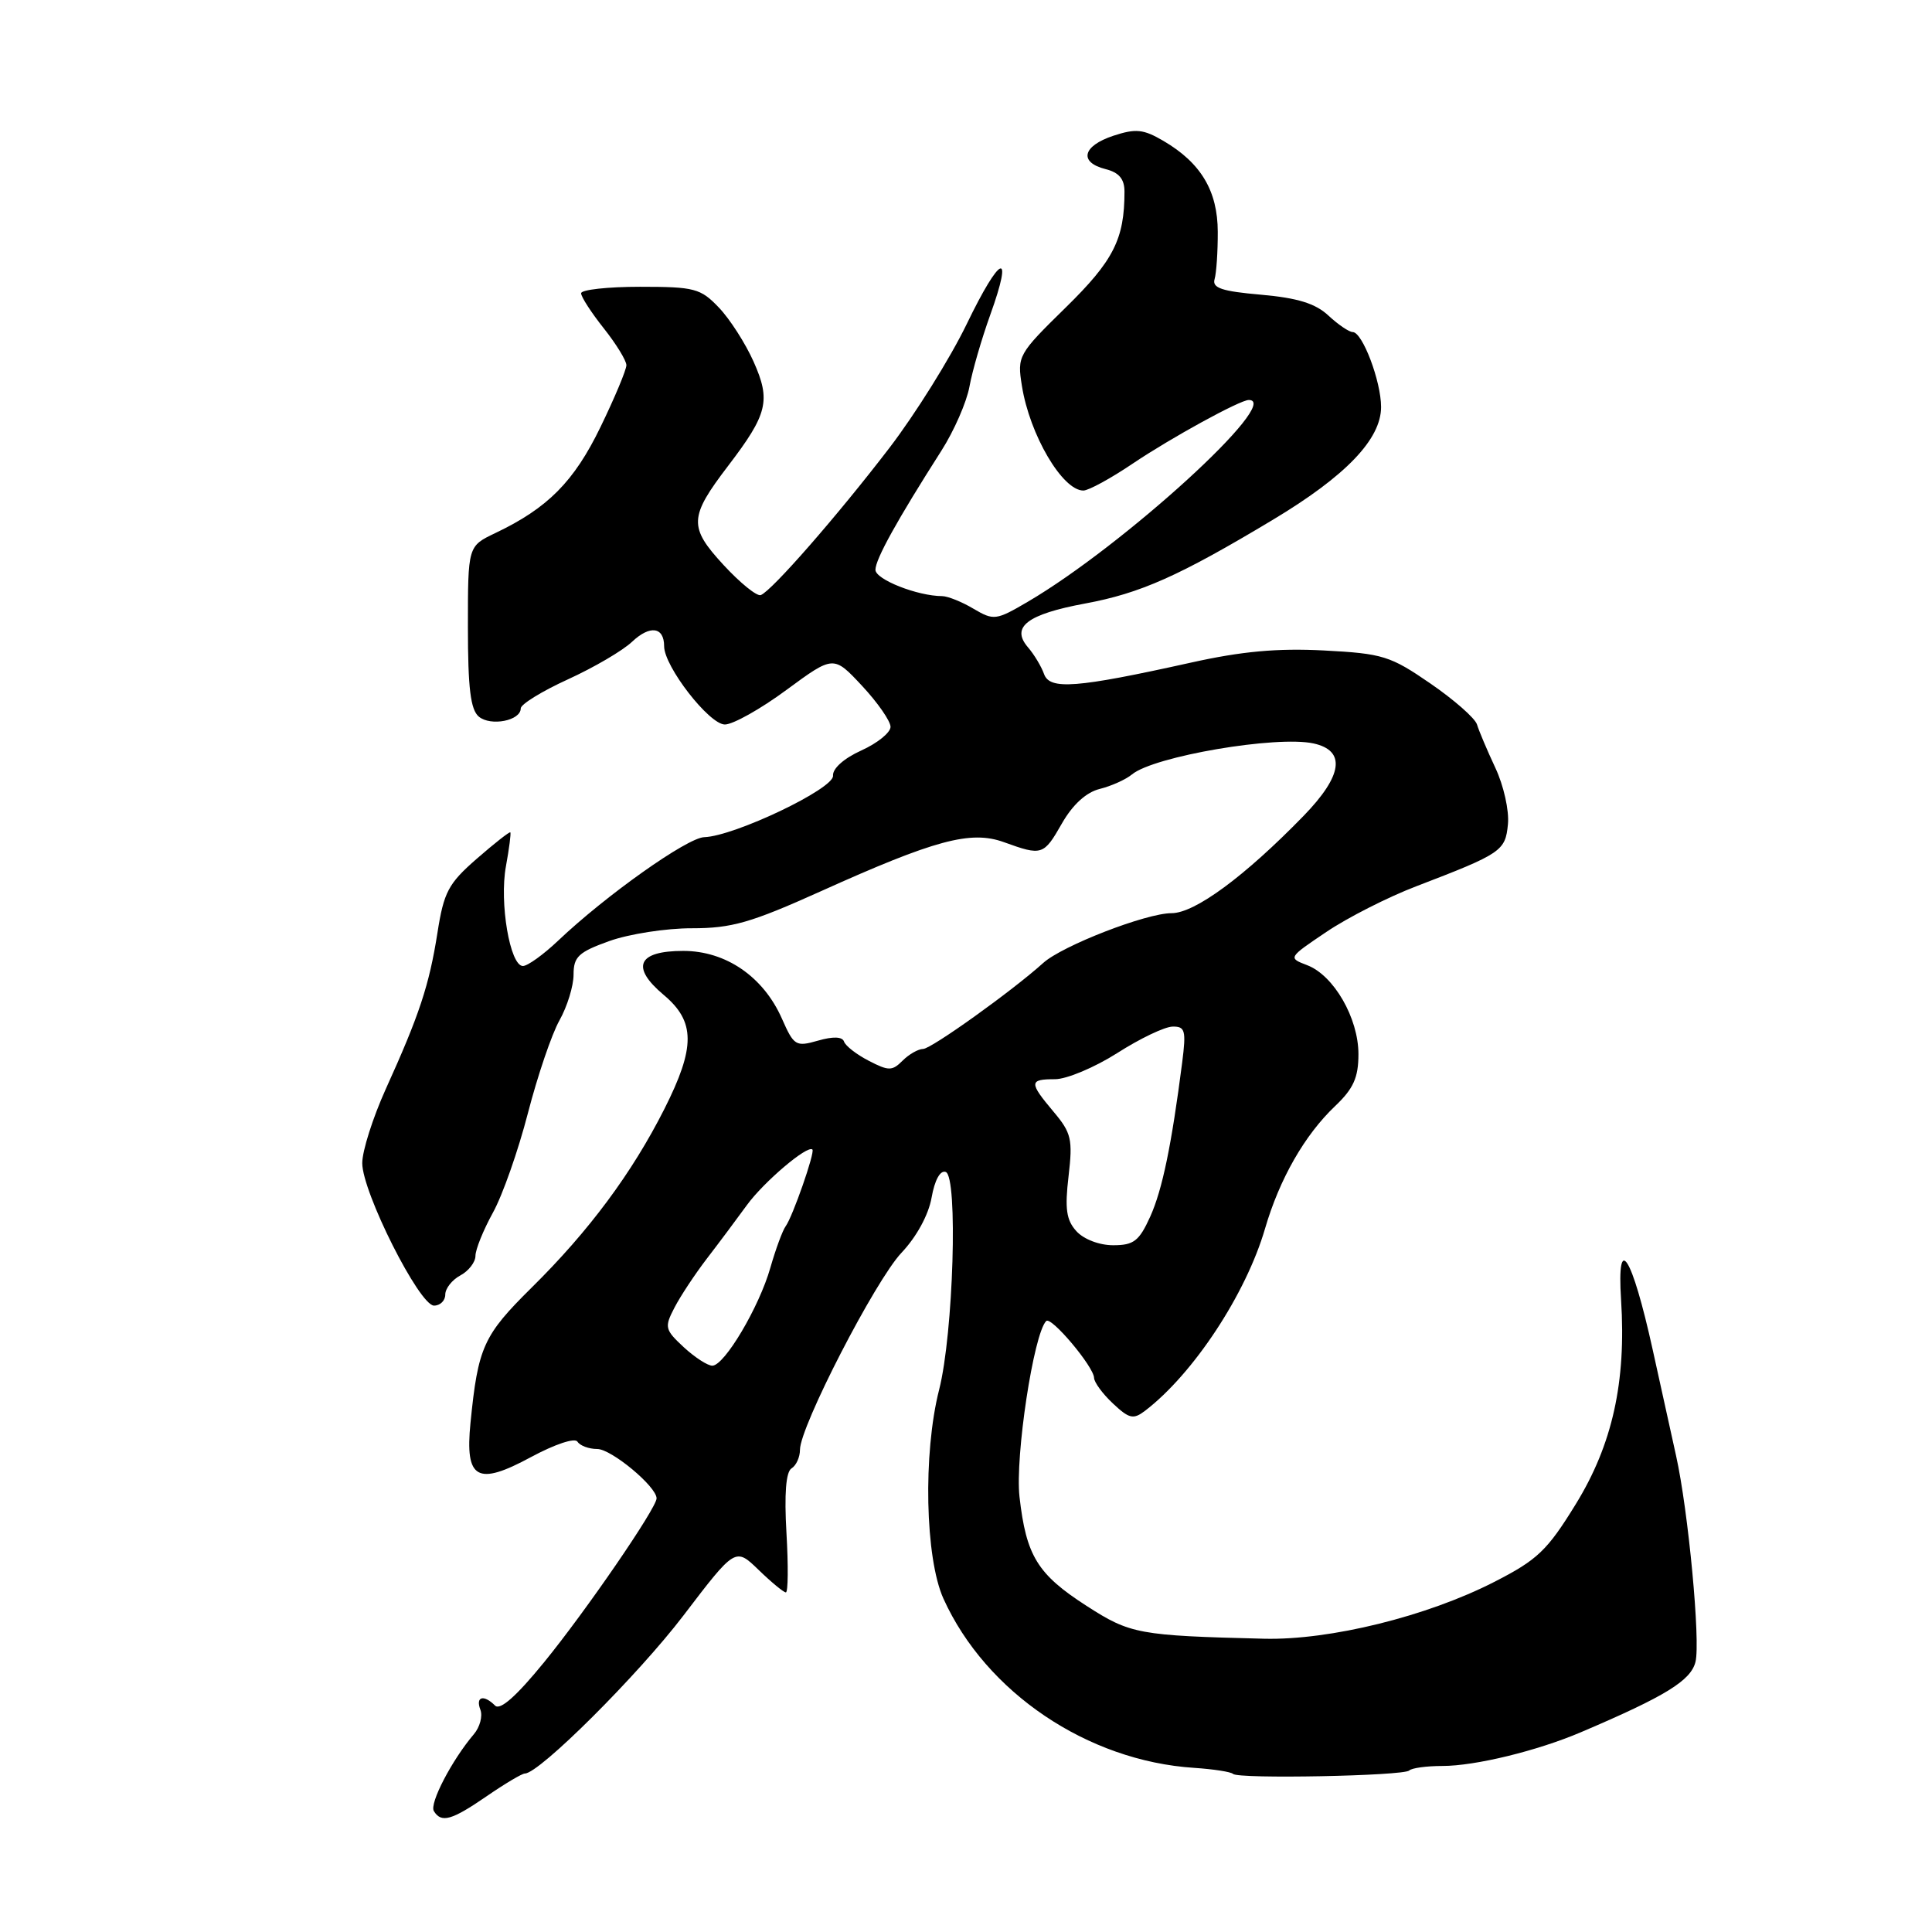 <?xml version="1.0" encoding="UTF-8" standalone="no"?>
<!DOCTYPE svg PUBLIC "-//W3C//DTD SVG 1.1//EN" "http://www.w3.org/Graphics/SVG/1.1/DTD/svg11.dtd" >
<svg xmlns="http://www.w3.org/2000/svg" xmlns:xlink="http://www.w3.org/1999/xlink" version="1.1" viewBox="0 0 256 256">
 <g >
 <path fill="currentColor"
d=" M 64.50 238.00 C 66.90 236.35 69.17 235.00 69.55 235.00 C 71.45 235.00 84.53 221.97 90.57 214.05 C 97.44 205.04 97.44 205.04 100.52 208.02 C 102.21 209.66 103.84 211.00 104.13 211.00 C 104.43 211.00 104.46 207.46 104.21 203.13 C 103.91 197.94 104.14 195.03 104.88 194.57 C 105.50 194.19 106.00 193.08 106.00 192.10 C 106.00 189.04 115.98 169.67 119.45 166.00 C 121.44 163.90 123.04 160.97 123.44 158.69 C 123.85 156.37 124.58 155.03 125.31 155.29 C 126.96 155.86 126.33 176.73 124.44 184.14 C 122.29 192.58 122.58 206.48 125.02 211.85 C 130.65 224.26 144.09 233.33 158.23 234.25 C 160.79 234.42 163.11 234.78 163.38 235.05 C 164.08 235.75 186.01 235.32 186.73 234.60 C 187.06 234.27 189.04 234.00 191.12 234.00 C 195.47 234.00 203.69 232.00 209.50 229.52 C 220.70 224.75 224.04 222.69 224.66 220.21 C 225.34 217.51 223.71 200.18 222.09 192.90 C 221.56 190.48 220.16 184.16 218.99 178.84 C 216.23 166.33 214.22 163.17 214.80 172.23 C 215.50 183.12 213.65 191.43 208.79 199.32 C 205.02 205.45 203.72 206.69 198.00 209.61 C 189.08 214.18 176.22 217.35 167.50 217.14 C 150.89 216.73 149.76 216.52 143.98 212.79 C 137.47 208.60 135.98 206.17 135.09 198.34 C 134.49 193.01 136.96 176.70 138.63 175.04 C 139.28 174.38 144.94 181.10 144.97 182.58 C 144.99 183.17 146.11 184.70 147.47 185.97 C 149.62 187.99 150.17 188.12 151.72 186.94 C 158.12 182.05 165.09 171.48 167.62 162.81 C 169.54 156.22 172.87 150.40 176.91 146.56 C 179.34 144.25 180.00 142.79 180.00 139.68 C 180.00 134.90 176.73 129.23 173.20 127.89 C 170.66 126.92 170.68 126.90 175.76 123.48 C 178.56 121.59 183.93 118.86 187.68 117.43 C 198.97 113.10 199.47 112.76 199.81 109.21 C 199.99 107.43 199.24 104.07 198.14 101.74 C 197.05 99.41 195.96 96.83 195.71 96.00 C 195.46 95.17 192.68 92.73 189.54 90.57 C 184.22 86.91 183.23 86.60 175.42 86.19 C 169.27 85.87 164.53 86.30 157.76 87.81 C 142.61 91.17 139.10 91.44 138.34 89.31 C 137.99 88.32 137.03 86.72 136.21 85.77 C 133.90 83.08 136.12 81.39 143.78 79.97 C 151.12 78.61 156.24 76.33 168.65 68.88 C 178.32 63.08 183.00 58.20 183.00 53.93 C 183.00 50.52 180.53 44.00 179.24 44.00 C 178.77 44.00 177.32 43.02 176.03 41.82 C 174.31 40.21 171.94 39.48 167.10 39.05 C 161.90 38.60 160.59 38.16 160.94 36.99 C 161.18 36.17 161.37 33.35 161.36 30.72 C 161.35 25.30 159.13 21.58 154.16 18.67 C 151.50 17.11 150.50 17.01 147.52 17.99 C 143.42 19.35 142.92 21.51 146.50 22.41 C 148.28 22.86 149.00 23.72 149.00 25.39 C 149.00 31.68 147.56 34.53 141.21 40.75 C 134.90 46.93 134.77 47.17 135.41 51.14 C 136.44 57.62 140.78 65.00 143.55 65.00 C 144.24 65.00 147.21 63.38 150.15 61.39 C 155.21 57.99 164.31 53.00 165.47 53.00 C 170.02 53.00 148.92 72.27 136.20 79.73 C 131.97 82.21 131.68 82.24 128.99 80.66 C 127.45 79.74 125.59 79.00 124.85 78.99 C 121.57 78.98 116.00 76.78 116.00 75.50 C 116.00 74.10 118.87 68.92 124.74 59.72 C 126.42 57.09 128.09 53.27 128.46 51.22 C 128.83 49.17 130.07 44.90 131.21 41.73 C 134.36 32.98 132.56 33.69 128.08 42.97 C 125.88 47.50 121.28 54.87 117.85 59.35 C 110.97 68.33 102.26 78.30 100.81 78.85 C 100.30 79.05 98.09 77.26 95.89 74.88 C 91.23 69.83 91.29 68.53 96.48 61.73 C 101.73 54.85 102.16 53.08 99.85 47.91 C 98.77 45.49 96.70 42.26 95.25 40.75 C 92.83 38.21 92.03 38.00 84.81 38.00 C 80.52 38.00 77.00 38.39 77.00 38.86 C 77.00 39.34 78.35 41.42 80.00 43.50 C 81.65 45.58 83.00 47.78 83.00 48.39 C 83.00 49.00 81.46 52.69 79.57 56.58 C 76.06 63.82 72.58 67.33 65.62 70.64 C 62.00 72.37 62.00 72.37 62.00 83.06 C 62.00 91.19 62.35 94.04 63.45 94.96 C 65.03 96.27 69.00 95.49 69.00 93.87 C 69.00 93.32 71.81 91.59 75.25 90.02 C 78.69 88.45 82.52 86.21 83.76 85.03 C 86.13 82.80 88.00 83.06 88.00 85.63 C 88.00 88.30 93.97 96.00 96.05 96.00 C 97.12 96.00 100.80 93.94 104.22 91.41 C 110.45 86.83 110.45 86.83 114.23 90.88 C 116.30 93.10 118.00 95.55 118.00 96.31 C 118.00 97.07 116.26 98.48 114.13 99.44 C 111.83 100.48 110.30 101.84 110.38 102.79 C 110.51 104.51 97.32 110.80 93.31 110.93 C 91.06 111.00 80.28 118.64 73.96 124.64 C 72.01 126.49 69.91 128.00 69.29 128.00 C 67.58 128.00 66.15 119.62 67.04 114.78 C 67.47 112.43 67.73 110.41 67.62 110.29 C 67.51 110.18 65.51 111.75 63.17 113.79 C 59.40 117.08 58.81 118.19 57.96 123.63 C 56.87 130.55 55.56 134.51 51.10 144.34 C 49.40 148.11 48.00 152.50 48.00 154.12 C 48.00 157.97 55.57 173.00 57.51 173.00 C 58.33 173.00 59.00 172.34 59.00 171.54 C 59.00 170.73 59.90 169.59 61.00 169.00 C 62.10 168.41 63.00 167.24 63.00 166.41 C 63.00 165.57 64.04 163.00 65.31 160.69 C 66.59 158.39 68.67 152.45 69.95 147.50 C 71.23 142.55 73.11 137.01 74.14 135.19 C 75.16 133.37 76.00 130.65 76.00 129.14 C 76.00 126.77 76.65 126.16 80.75 124.69 C 83.36 123.76 88.28 122.99 91.69 123.00 C 96.95 123.00 99.49 122.27 108.69 118.13 C 123.88 111.28 128.62 110.00 133.02 111.59 C 138.08 113.42 138.29 113.35 140.71 109.11 C 142.14 106.61 143.92 104.99 145.71 104.54 C 147.25 104.16 149.18 103.29 150.00 102.61 C 152.91 100.21 169.17 97.44 174.05 98.51 C 178.38 99.46 177.92 102.77 172.73 108.11 C 164.92 116.14 158.32 121.00 155.24 121.00 C 151.87 121.00 140.77 125.31 138.24 127.59 C 134.13 131.30 123.40 138.98 122.32 138.99 C 121.67 139.00 120.45 139.69 119.60 140.54 C 118.22 141.92 117.76 141.93 115.12 140.56 C 113.50 139.73 112.03 138.58 111.84 138.02 C 111.62 137.36 110.40 137.31 108.39 137.89 C 105.45 138.73 105.20 138.58 103.61 134.98 C 101.16 129.42 96.18 126.00 90.54 126.00 C 84.49 126.00 83.54 128.13 87.93 131.82 C 92.15 135.35 92.17 138.75 88.03 146.95 C 83.74 155.44 78.04 163.12 70.45 170.61 C 64.04 176.95 63.34 178.48 62.34 188.56 C 61.60 196.02 63.23 196.93 70.36 193.07 C 73.54 191.36 76.18 190.48 76.52 191.03 C 76.85 191.56 78.03 192.00 79.14 192.00 C 81.01 192.00 87.00 196.98 87.00 198.54 C 87.00 199.82 77.66 213.44 72.10 220.25 C 68.43 224.75 66.27 226.67 65.60 226.00 C 64.09 224.49 62.99 224.80 63.65 226.54 C 63.98 227.38 63.59 228.85 62.79 229.79 C 59.88 233.21 56.87 238.99 57.49 239.98 C 58.48 241.59 59.83 241.21 64.50 238.00 Z  M 90.61 178.52 C 88.09 176.18 88.02 175.86 89.37 173.27 C 90.16 171.74 92.09 168.83 93.65 166.79 C 95.22 164.75 97.61 161.55 98.97 159.68 C 101.21 156.60 107.01 151.68 107.65 152.32 C 108.01 152.68 105.02 161.25 104.10 162.49 C 103.69 163.05 102.78 165.53 102.07 168.00 C 100.60 173.17 96.02 180.91 94.40 180.96 C 93.79 180.98 92.09 179.88 90.61 178.52 Z  M 142.63 163.14 C 141.29 161.67 141.08 160.17 141.59 155.85 C 142.16 150.96 141.96 150.11 139.61 147.32 C 136.33 143.42 136.35 143.00 139.80 143.00 C 141.33 143.00 145.05 141.44 148.05 139.53 C 151.05 137.61 154.34 136.04 155.38 136.03 C 157.04 136.00 157.18 136.55 156.65 140.75 C 155.24 151.72 154.02 157.64 152.41 161.21 C 150.94 164.45 150.23 165.00 147.50 165.00 C 145.66 165.00 143.60 164.21 142.63 163.14 Z "/>
</g>
</svg>